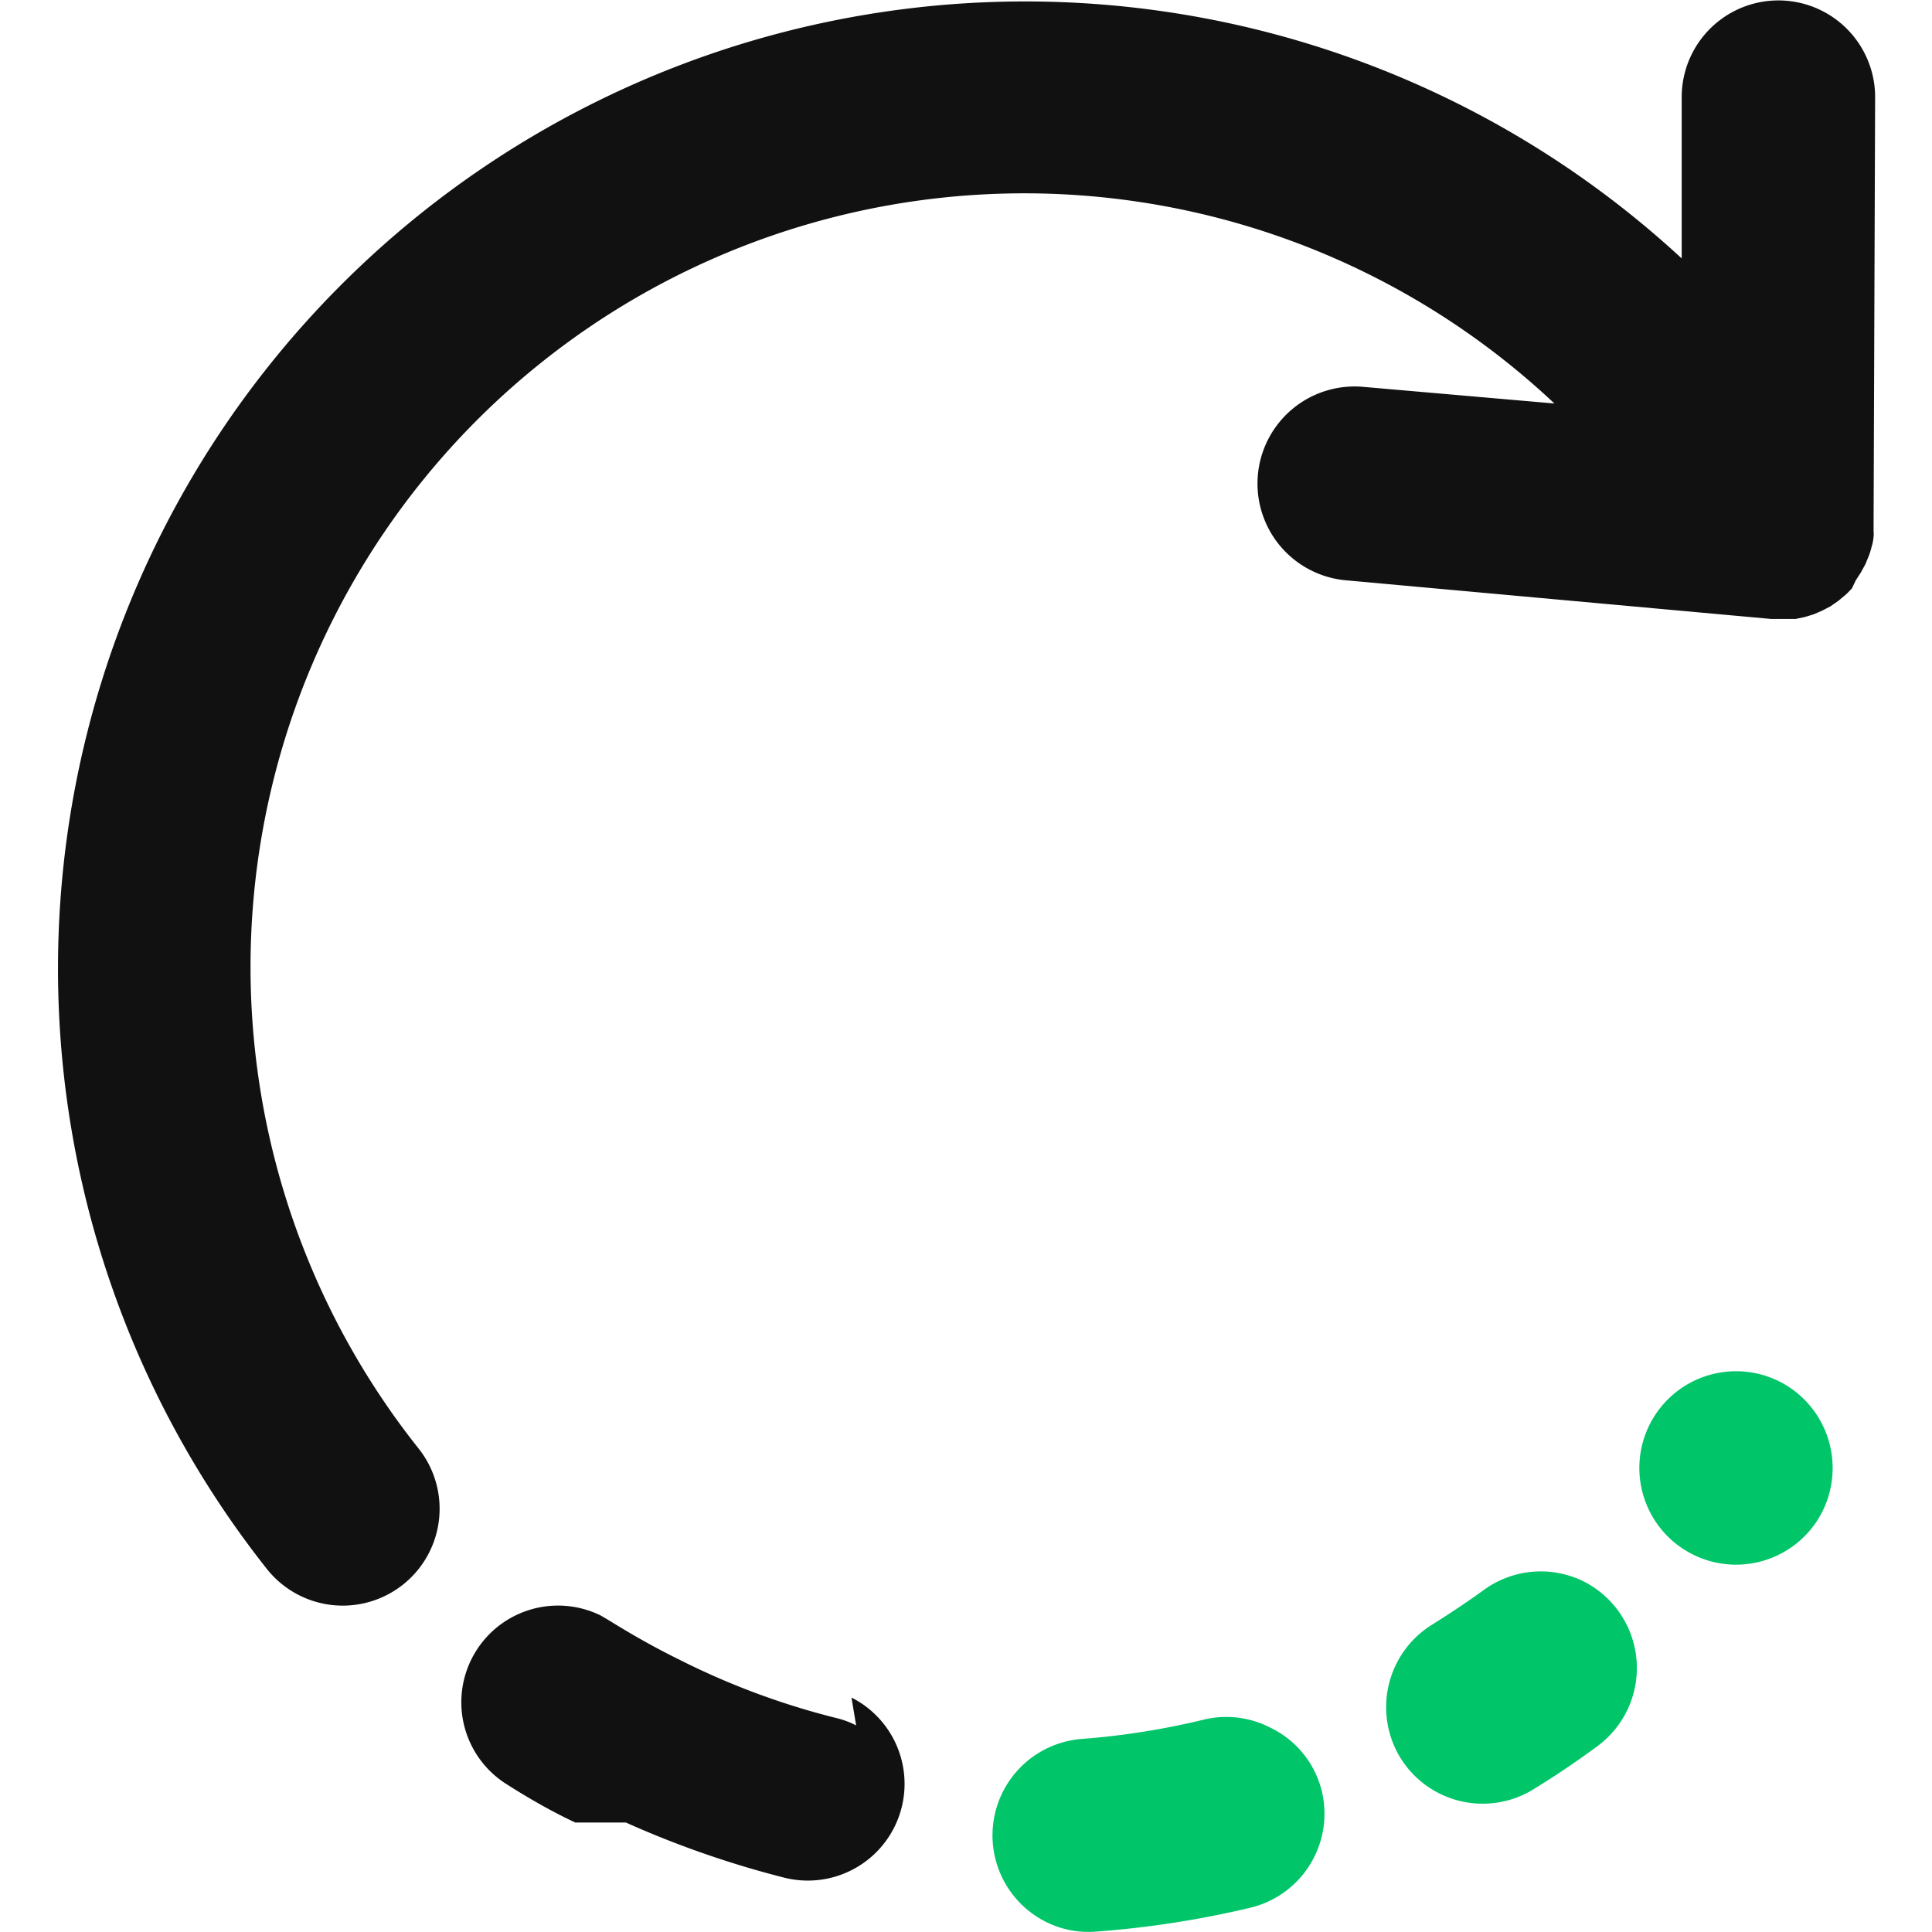 <?xml version="1.0" standalone="no"?><!DOCTYPE svg PUBLIC "-//W3C//DTD SVG 1.1//EN" "http://www.w3.org/Graphics/SVG/1.1/DTD/svg11.dtd"><svg t="1606975091191" class="icon" viewBox="0 0 1024 1024" version="1.1" xmlns="http://www.w3.org/2000/svg" p-id="1767" xmlns:xlink="http://www.w3.org/1999/xlink" width="200" height="200"><defs><style type="text/css"></style></defs><path d="M993.858 51.262a51.262 51.262 0 0 0-102.523 0v85.709A512.615 512.615 0 0 0 141.687 831.872a51.262 51.262 0 1 0 79.968-64.384 410.092 410.092 0 0 1 602.22-553.624L722.582 205.046a51.262 51.262 0 0 0-9.227 102.523l225.551 20.505h12.713l4.921-1.025 4.716-1.435 4.716-2.05 4.306-2.256 4.101-2.871 3.691-3.076c1.23-1.025 2.256-2.256 3.486-3.486l2.05-4.306 2.666-4.101 2.461-4.511 1.845-4.511a41.009 41.009 0 0 0 1.435-4.716 24.4 24.4 0 0 0 1.025-5.331 12.508 12.508 0 0 0 0-2.666V277.017zM453.767 914.505a45.725 45.725 0 0 0-10.457-3.896 399.43 399.43 0 0 1-83.659-31.167c-12.508-6.151-24.811-13.123-36.703-20.505l-4.511-2.666a51.262 51.262 0 0 0-50.236 89.195c11.893 7.587 23.99 14.558 36.703 20.505h26.861l2.256 1.025a515.486 515.486 0 0 0 82.018 28.296 51.262 51.262 0 0 0 35.268-95.551z" fill="#111111" p-id="1768"></path><path d="M672.961 915.531a50.646 50.646 0 0 0-34.858-4.101 405.991 405.991 0 0 1-64.795 10.252 51.262 51.262 0 0 0-18.864 96.987 50.236 50.236 0 0 0 26.451 5.126 517.331 517.331 0 0 0 82.018-12.713 51.262 51.262 0 0 0 37.728-61.514 50.646 50.646 0 0 0-27.681-34.038z m166.497-77.302a51.262 51.262 0 0 0-53.312 4.716c-8.817 6.356-18.044 12.508-27.271 18.249a51.467 51.467 0 0 0-16.609 70.536 51.262 51.262 0 0 0 70.536 16.609c11.688-7.177 22.965-14.763 34.038-22.965a51.467 51.467 0 0 0-7.382-87.145z m109.29-102.728a51.262 51.262 0 1 0 13.943 71.151 51.467 51.467 0 0 0-13.943-71.151z" fill="#00C569" p-id="1769"></path></svg>